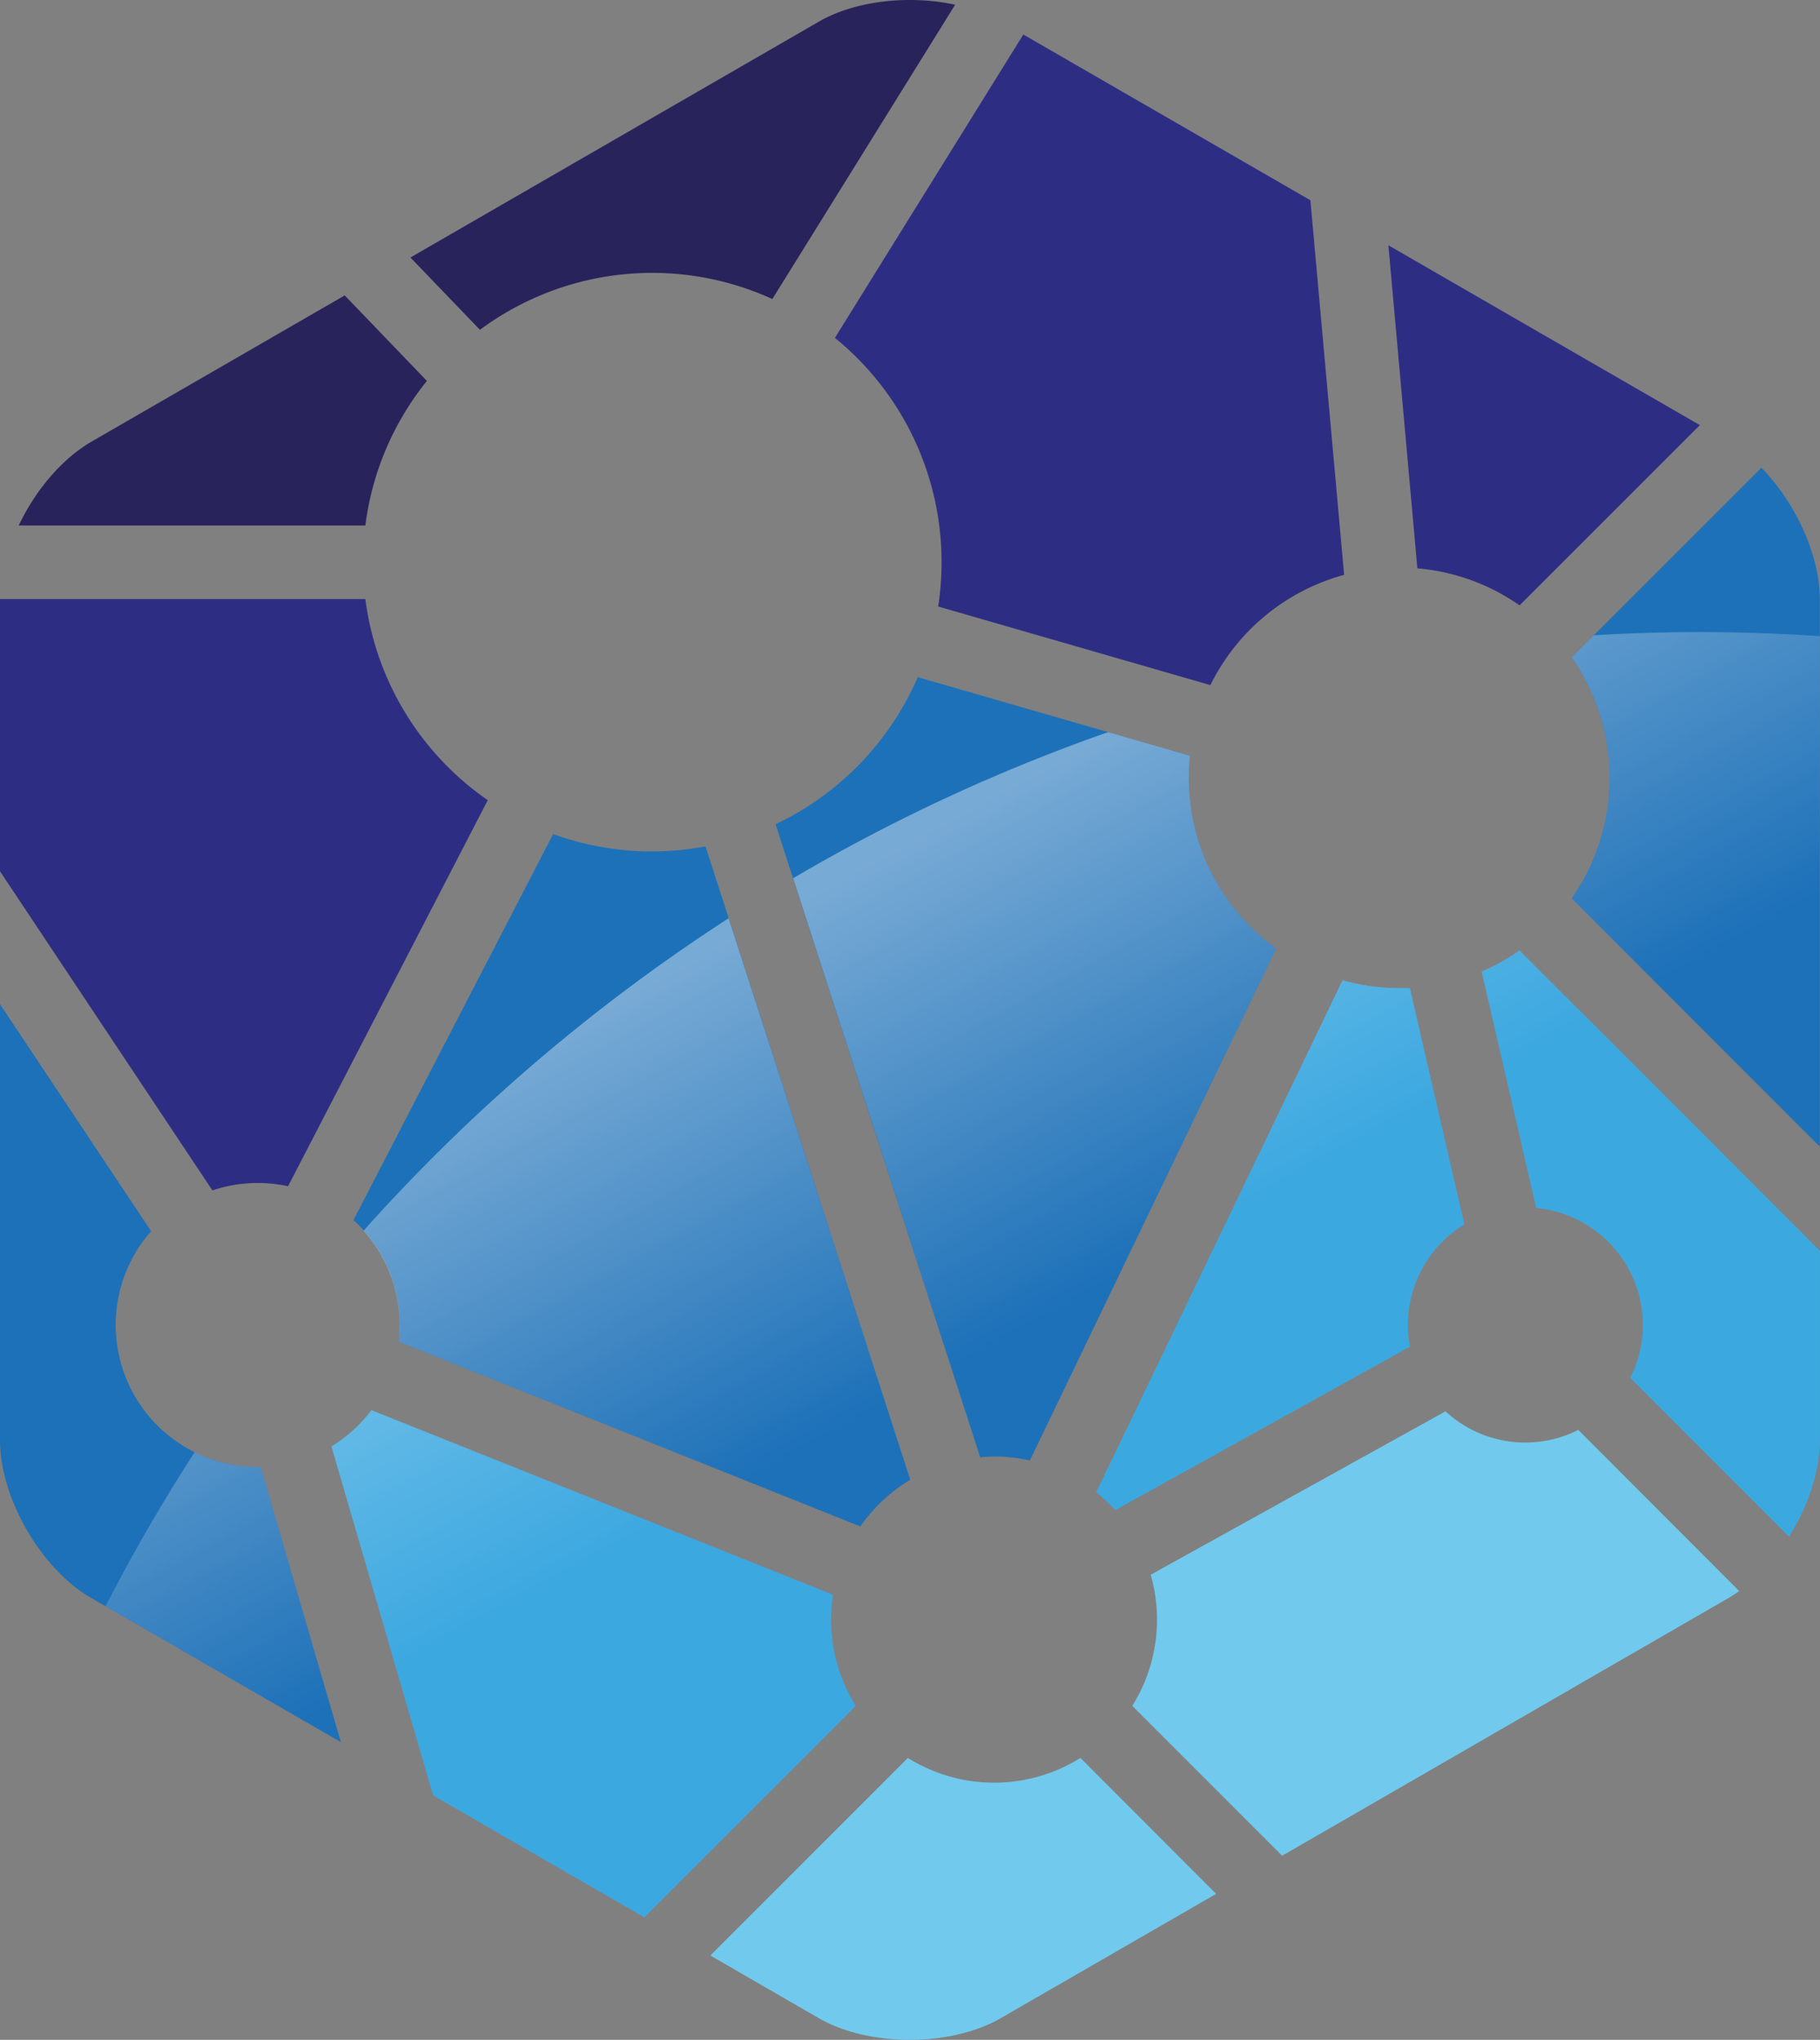 <svg xmlns="http://www.w3.org/2000/svg" xmlns:xlink="http://www.w3.org/1999/xlink" viewBox="0 0 329.03 368.75"><rect x="0" y="0" width="329.03" height="368.75" fill="#808080" stroke="none"/><defs><style>.cls-1{fill:#29235c;}.cls-2{fill:#1d71b8;}.cls-3{fill:#2d2e83;}.cls-4{fill:#3ca8e0;}.cls-5{fill:#71caed;}.cls-6{fill:url(#Gradiente_sem_nome_9);}.cls-7{fill:url(#Gradiente_sem_nome_9-2);}.cls-8{fill:url(#Gradiente_sem_nome_9-3);}.cls-9{fill:url(#Gradiente_sem_nome_9-4);}.cls-10{fill:url(#Gradiente_sem_nome_9-5);}.cls-11{fill:url(#Gradiente_sem_nome_9-6);}.cls-12{fill:url(#Gradiente_sem_nome_9-7);}.cls-13{fill:url(#Gradiente_sem_nome_9-8);}.cls-14{fill:url(#Gradiente_sem_nome_9-9);}</style><linearGradient id="Gradiente_sem_nome_9" x1="94.36" y1="344.7" x2="135.93" y2="268.5" gradientTransform="matrix(1, 0, 0, -1, 0, 535.13)" gradientUnits="userSpaceOnUse"><stop offset="0" stop-color="#fff" stop-opacity="0.4"/><stop offset="1" stop-color="#fff" stop-opacity="0"/></linearGradient><linearGradient id="Gradiente_sem_nome_9-2" x1="168.8" y1="385.3" x2="210.36" y2="309.1" xlink:href="#Gradiente_sem_nome_9"/><linearGradient id="Gradiente_sem_nome_9-3" x1="242.08" y1="425.27" x2="283.64" y2="349.07" xlink:href="#Gradiente_sem_nome_9"/><linearGradient id="Gradiente_sem_nome_9-4" x1="61.08" y1="326.54" x2="102.64" y2="250.35" xlink:href="#Gradiente_sem_nome_9"/><linearGradient id="Gradiente_sem_nome_9-5" x1="182.03" y1="392.52" x2="223.59" y2="316.32" xlink:href="#Gradiente_sem_nome_9"/><linearGradient id="Gradiente_sem_nome_9-6" x1="279.67" y1="445.77" x2="321.23" y2="369.58" xlink:href="#Gradiente_sem_nome_9"/><linearGradient id="Gradiente_sem_nome_9-7" x1="89.65" y1="342.13" x2="131.22" y2="265.94" xlink:href="#Gradiente_sem_nome_9"/><linearGradient id="Gradiente_sem_nome_9-8" x1="10.44" y1="298.92" x2="52" y2="222.73" xlink:href="#Gradiente_sem_nome_9"/><linearGradient id="Gradiente_sem_nome_9-9" x1="176.49" y1="389.5" x2="218.05" y2="313.3" xlink:href="#Gradiente_sem_nome_9"/></defs><g id="Camada_2" data-name="Camada 2"><g id="Layer_1" data-name="Layer 1"><path class="cls-1" d="M66.05,95A52,52,0,0,1,77.18,68.86L62.32,53.4,16.47,79.88C11.14,83,6.39,88.67,3.38,95Z"/><path class="cls-2" d="M164.56,267.5,127.54,153A52.25,52.25,0,0,1,100,150.78L63.9,220.56a25.6,25.6,0,0,1,8.37,19,27.4,27.4,0,0,1-.18,3l83.45,33.38A29.64,29.64,0,0,1,164.56,267.5Z"/><path class="cls-3" d="M46.6,213.85a26.06,26.06,0,0,1,5.48.59l36.1-69.79a52.28,52.28,0,0,1-22.13-36.36H0v49.22l38.4,57.68A25.81,25.81,0,0,1,46.6,213.85Z"/><path class="cls-2" d="M179.73,263.3a29.18,29.18,0,0,1,6.45.72l44.54-92.54a38,38,0,0,1-15.8-30.86c0-1.34.07-2.68.2-4l-49.2-14.21A52.5,52.5,0,0,1,140.21,149l37,114.46C178.05,263.34,178.89,263.3,179.73,263.3Z"/><path class="cls-4" d="M274.72,171.81a38,38,0,0,1-6.86,3.82l9.87,42.75a21.24,21.24,0,0,1,17,30.7l28.7,28.7c3.42-5.46,5.59-11.8,5.59-17.45V226.12Z"/><path class="cls-4" d="M150.25,292.78a30.12,30.12,0,0,1,.34-4.49L67.15,254.92a25.85,25.85,0,0,1-7.23,6.55L78.3,324.56l38.19,22.05,38.23-38.23A29.33,29.33,0,0,1,150.25,292.78Z"/><path class="cls-4" d="M264.75,221.37l-9.86-42.75c-.64,0-1.29,0-1.94,0a38,38,0,0,1-10.24-1.4l-44.53,92.53a30.11,30.11,0,0,1,3.44,3.24l53.29-29.55a21.26,21.26,0,0,1,9.84-22.11Z"/><path class="cls-2" d="M318.44,84.55l-34.3,34.3a38,38,0,0,1,0,43.55L329,207.29V108.41C329,100.34,324.61,90.87,318.44,84.55Z"/><path class="cls-5" d="M195.33,317.79a29.46,29.46,0,0,1-31.2,0L128.42,353.5,148,364.82c9.06,5.23,23.89,5.23,32.94,0l38.92-22.46Z"/><path class="cls-2" d="M47.14,265.19H46.6a25.67,25.67,0,0,1-19.28-42.63L0,181.53v78.8c0,10.46,7.41,23.3,16.47,28.53l45.16,26.08Z"/><path class="cls-5" d="M285.33,258.49a21.24,21.24,0,0,1-24-3.36l-53.3,29.54a29.44,29.44,0,0,1-3.33,23.71l27.09,27.09,80.73-46.61a22,22,0,0,0,1.9-1.24Z"/><path class="cls-3" d="M170.22,101.64a52.64,52.64,0,0,1-.61,8l49.21,14.21A38.1,38.1,0,0,1,243,103.92L236.9,36.2,185,6.24,150.94,61.08A52.22,52.22,0,0,1,170.22,101.64Z"/><path class="cls-1" d="M86.77,59.62a52.25,52.25,0,0,1,52.86-5.56L172.68.85c-8.29-1.78-18-.77-24.64,3.06L74.2,46.55Z"/><path class="cls-3" d="M307.31,76.85,251,44.34l5.24,58.4a37.76,37.76,0,0,1,18.48,6.7Z"/><path class="cls-6" d="M72.09,242.55l83.45,33.38a29.64,29.64,0,0,1,9-8.43L131.72,166a325.75,325.75,0,0,0-66,56.48,25.56,25.56,0,0,1,6.51,17.08A27.4,27.4,0,0,1,72.09,242.55Z"/><path class="cls-7" d="M179.73,263.3a29.18,29.18,0,0,1,6.45.72l44.54-92.54a38,38,0,0,1-15.8-30.86c0-1.34.07-2.68.2-4l-14.79-4.27a321.91,321.91,0,0,0-56.94,26.41l33.84,104.64C178.05,263.34,178.89,263.3,179.73,263.3Z"/><path class="cls-8" d="M267.86,175.63l9.87,42.75a21.24,21.24,0,0,1,17,30.7l28.7,28.7c3.42-5.46,5.59-11.8,5.59-17.45V226.12l-54.31-54.31A38,38,0,0,1,267.86,175.63Z"/><path class="cls-9" d="M150.25,292.78a30.12,30.12,0,0,1,.34-4.49L67.15,254.92a25.85,25.85,0,0,1-7.23,6.55L78.3,324.56l38.19,22.05,38.23-38.23A29.33,29.33,0,0,1,150.25,292.78Z"/><path class="cls-10" d="M201.62,273l53.29-29.55a21.26,21.26,0,0,1,9.84-22.11l-9.86-42.75c-.64,0-1.29,0-1.94,0a38,38,0,0,1-10.24-1.4l-44.53,92.53A30.11,30.11,0,0,1,201.62,273Z"/><path class="cls-11" d="M291,140.63a37.91,37.91,0,0,1-6.85,21.77L329,207.29V115c-7.18-.47-14.41-.74-21.71-.74-6.43,0-12.81.21-19.15.58l-4,4A37.91,37.91,0,0,1,291,140.63Z"/><path class="cls-12" d="M179.73,322.26a29.33,29.33,0,0,1-15.6-4.47L128.42,353.5,148,364.82c9.06,5.23,23.89,5.23,32.94,0l38.92-22.46-24.57-24.57A29.33,29.33,0,0,1,179.73,322.26Z"/><path class="cls-13" d="M47.14,265.19H46.6a25.55,25.55,0,0,1-11.41-2.67,321.07,321.07,0,0,0-16.1,27.84l42.54,24.57Z"/><path class="cls-14" d="M275.78,260.76a21.19,21.19,0,0,1-14.41-5.63l-53.3,29.54a29.44,29.44,0,0,1-3.33,23.71l27.09,27.09,80.73-46.61a22,22,0,0,0,1.9-1.24l-29.13-29.13A21.14,21.14,0,0,1,275.78,260.76Z"/></g></g></svg>